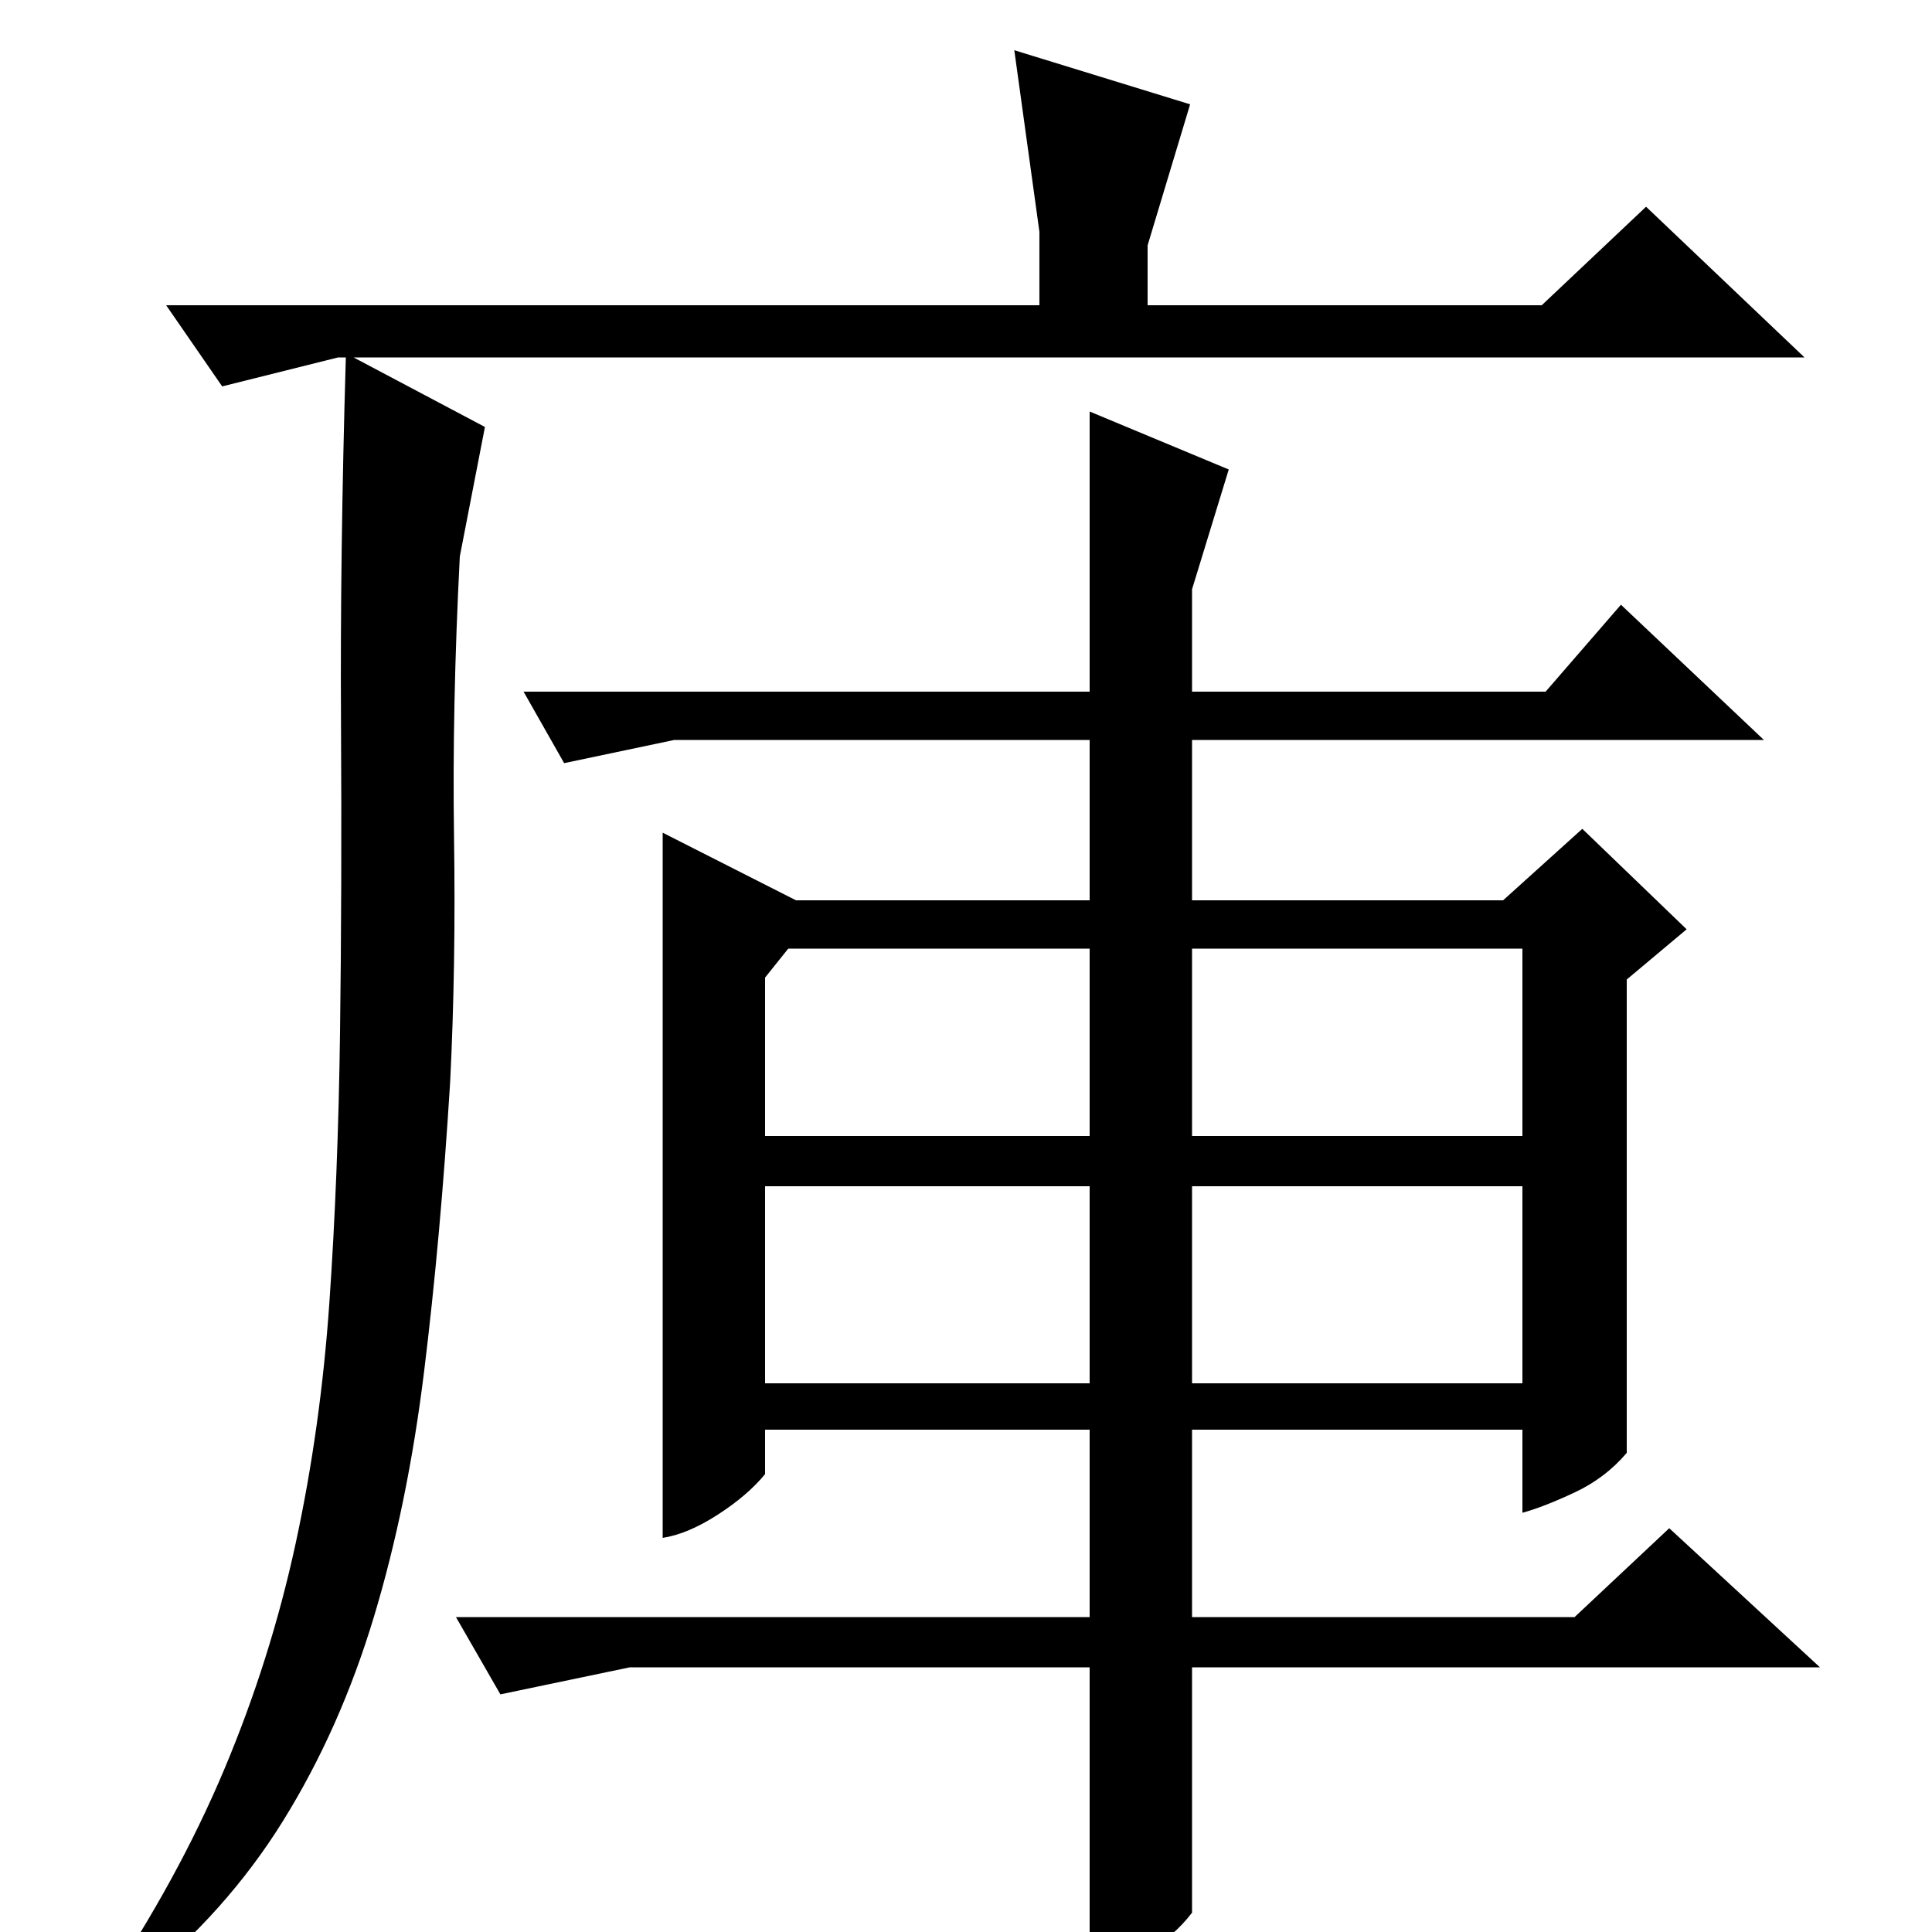 <?xml version="1.0" standalone="no"?>
<!DOCTYPE svg PUBLIC "-//W3C//DTD SVG 1.1//EN" "http://www.w3.org/Graphics/SVG/1.1/DTD/svg11.dtd" >
<svg xmlns="http://www.w3.org/2000/svg" xmlns:xlink="http://www.w3.org/1999/xlink" version="1.1" viewBox="0 -200 1000 1000">
  <g transform="matrix(1 0 0 -1 0 800)">
   <path fill="currentColor"
d="M636 757l-19 -62v-53h183l39 45l74 -70h-296v-83h161l41 37l54 -52l-31 -26v-245q-11 -13 -27 -20.5t-27 -10.5v43h-171v-97h198l49 46l78 -72h-325v-127q-10 -13 -23 -19.5t-23 -6.5q-6 0 -7 1v152h-238l-67 -14l-23 40h328v97h-168v-23q-9 -11 -24.5 -21t-28.5 -12v365
l69 -35h152v83h-215l-57 -12l-21 37h293v145zM617 284h171v102h-171v-102zM617 412h171v97h-171v-97zM396 284h168v102h-168v-102zM396 494v-82h168v97h-156zM183 815l68 -36l-13 -67q-4 -78 -3 -145t-2 -127q-5 -81 -13.5 -150t-26 -127t-47 -105.5t-75.5 -84.5l-18 -4
q39 58 63 115t37 117t17.5 125t5.5 139.5t0.5 161t2.5 188.5h-4l-60 -15l-29 42h452v38l-13 94l91 -28l-22 -73v-31h204l54 51l82 -78h-751z" />
  </g>

</svg>
